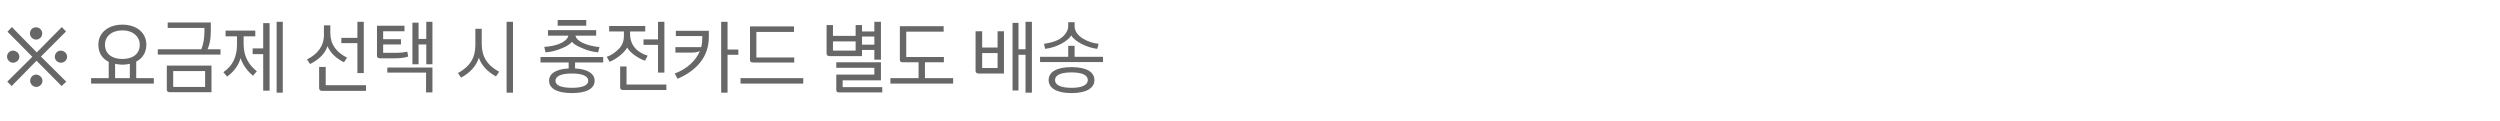<?xml version="1.0" standalone="no"?><!DOCTYPE svg PUBLIC "-//W3C//DTD SVG 1.1//EN" "http://www.w3.org/Graphics/SVG/1.1/DTD/svg11.dtd"><svg xmlns="http://www.w3.org/2000/svg" version="1.1" width="1136px" height="54.9px" viewBox="0 -8 1136 54.9" style="top:-8px"><desc>※ 요금제 선택 시 충전카드 별도 배송</desc><defs/><g id="Polygon20389"><path d="m30.1 29.1l-2.1 2l-11.4-11.5L5.3 31.1l-2-2l11.4-11.3L3.4 6.4l2-2.1l11.3 11.5L28.1 4.3l1.9 2l-11.4 11.4l11.5 11.4zM16.4 10c-1.5 0-2.8-1.3-2.8-2.8c0-1.6 1.2-2.8 2.8-2.8c1.4 0 2.8 1.2 2.8 2.8c0 1.5-1.2 2.8-2.8 2.8zM5.9 20.5c-1.4 0-2.7-1.3-2.7-2.7c0-1.6 1.2-2.8 2.7-2.8c1.5 0 2.9 1.2 2.9 2.8c0 1.4-1.3 2.7-2.9 2.7zm10.6 11c-1.5 0-2.8-1.3-2.8-2.8c0-1.5 1.2-2.8 2.7-2.8c1.5 0 2.9 1.3 2.9 2.8c0 1.5-1.3 2.8-2.8 2.8zm11.2-11c-1.5 0-2.8-1.2-2.8-2.7c0-1.6 1.3-2.8 2.7-2.8c1.5 0 2.9 1.2 2.9 2.8c0 1.5-1.3 2.7-2.8 2.7zm13.7 7h8s-.02-7.42 0-7.4c-3-1.5-4.7-4.1-4.7-7.8c0-5.7 4.8-9.1 10.9-9.1c6.4 0 10.9 3.6 10.9 9.1c0 3.5-1.7 6.2-4.6 7.7v7.5h8v2.5H41.4v-2.5zm14.2-8.7c4.9 0 7.9-2.4 7.9-6.5c0-3.6-3-6.5-7.9-6.5c-4.9 0-7.9 2.8-7.9 6.5c0 4 3 6.5 7.9 6.5zM52.3 21v6.5h6.7s-.02-6.48 0-6.5c-1 .2-2.1.4-3.3.4c-1.2 0-2.3-.2-3.4-.4zm24.9 12.9c-1 0-1.4-.4-1.4-1.2c-.03 0 0-10.9 0-10.9h20.3v12.1s-18.9.01-18.9 0zm14.3-19.5c.9-2.4 1.4-4.9 1.4-8.4c-.05.02 0-1.3 0-1.3H76.2V2.2h19.6s-.03 3.57 0 3.6c0 4-.5 6.3-1.5 8.6c.01.02 5.9 0 5.9 0v2.4H71.7v-2.4s19.77.02 19.8 0zM78.7 31.5h14.5v-7.2H78.7v7.2zm23.8-25.6H116v2.6h-5.3v3.4c0 5.6 2.1 9.3 6 12.5c-.6.6-1.1 1.3-1.7 2c-2.5-1.9-4.7-5-5.7-8c-.8 3.1-2.9 6.1-6.1 8.4l-1.7-2c4.1-2.8 6.2-6.8 6.2-12.7c-.03.02 0-3.6 0-3.6h-5.2V5.9zm12.3 8.1h4.8V2.5h2.9v30.7h-2.9V16.6h-4.8V14zm10.9 20.1V1.9h2.8v32.2h-2.8zm29.4-24.9h7.3V1.9h2.9v23.3h-2.9V11.6h-7.3V9.2zm1.2 11.1c-3.6-1.8-6.1-4.2-7.5-7.3c-1.2 3.6-4 6.1-7.9 8.1l-1.4-2.1c4.8-2.4 7.7-6 7.7-11.2c-.03.05 0-4.3 0-4.3h2.9s.02 3.54 0 3.5c0 5.2 2.8 8.8 7.6 11.2l-1.4 2.1zm-9.9 13c-.8 0-1.4-.4-1.4-1.3c.05.01 0-9.6 0-9.6h3v8.3h18.3v2.6s-19.86-.05-19.9 0zm41-12.1V2.3h2.8v7.4h3.5V1.9h2.8v19.3h-2.8v-9h-3.5v9h-2.8zm-6.9-5.2c1.3 0 3.2-.2 4.6-.5c.1.7.2 1.5.4 2.2c-1.7.6-4.1.8-6.2.8h-6.5c-1 0-1.5-.4-1.5-1.1c.03.01 0-13.7 0-13.7h12.5v2.5h-9.7v3.6h8.1v2.4h-8.1v3.8s6.43.02 6.4 0zm13.1 18v-9H176v-2.3h20.5V34h-2.9zM216 5.1h2.9s.02 6.8 0 6.8c0 5.8 2.4 9.7 7.9 12.7c-.2.3-1.6 2.5-1.5 2.1c-3.9-2.2-6.6-5.1-7.7-8.5c-1.2 3.8-3.9 6.8-8.1 9.1l-1.4-2.1c5.5-3 7.9-7 7.9-12.7V5.1zm14.2 29V1.9h2.9v32.2h-2.9zm-3.4-9.5zm18.8-6.7h28.5v2.5h-12.8s.03 2.74 0 2.7c5.8.3 8.9 2.4 8.9 5.6c0 3.5-3.6 5.6-10.3 5.6c-6.8 0-10.4-2.1-10.4-5.6c0-3.2 3-5.3 8.9-5.6v-2.7h-12.8v-2.5zM249 5.7h21.9v2.5h-9.4c.2 1.2 1.3 2.3 3.1 3.2c2.1 1 4.7 1.7 7.8 2l-.6 2.4c-2.3-.2-4.8-.8-7.2-1.9c-2.5-1-4.1-2-4.7-2.9c-.7.9-2.2 2-4.5 2.9c-2.3 1-4.9 1.7-7.5 1.9l-.6-2.5c3.2-.2 5.9-.8 8-1.9c1.8-1 2.7-2 3-3.2c.04.01-9.3 0-9.3 0V5.7zm10.9 26.2c5 0 7.4-1.2 7.4-3.2c0-2-2.4-3.3-7.4-3.3c-5.1 0-7.5 1.3-7.5 3.3c0 2 2.4 3.2 7.5 3.2zm-6.5-30.8h13v2.6h-13V1.1zm39 8.8h6.6v-8h2.9V25H299V12.4h-6.6V9.9zm-10.6 12.3h2.9v8.2h18.1v2.5s-19.6-.05-19.6 0c-1 0-1.4-.4-1.4-1.2v-9.5zm-5-18.4h16.4v2.5h-6.9s.04 1.04 0 1c0 5.8 3.8 8.7 8 10l-1.2 2.3c-3.4-1.2-6.8-3.7-8.1-6c-1.4 2.5-4.9 5.2-8 6.5l-1.3-2.3c1.9-.6 3.7-1.8 5.5-3.6c1.6-1.6 2.3-3.5 2.3-6.1c.03-.03 0-1.8 0-1.8h-6.7V3.8zm29.8 21.6c5.7-2.1 9.7-6 11.4-10.2c-.9.5-2.4.7-3.9.7c.05.01-7.2 0-7.2 0v-2.5h11.7c.4-1.3.5-2.7.5-3.9c.05.03 0-1.1 0-1.1h-12V6h15s.04 2.8 0 2.8c0 8.9-5.3 15.1-14.2 19l-1.3-2.4zm21.1 8.7V1.9h2.9v12.6h4.9v2.4h-4.9v17.2h-2.9zm14.6-13.7c-1 0-1.5-.3-1.5-1.1V4h20v2.5h-17.1v11.6h17.2v2.3s-18.65.04-18.6 0zm-5.8 7.1H365v2.5h-28.5v-2.5zm40.5-10c-.9 0-1.4-.4-1.4-1.2c-.02.02 0-12.9 0-12.9h2.9v4.9h10.3V3.4h2.9v2.9h5.6V1.9h3v17.2h-3v-4.4h-5.6v2.8s-14.7.02-14.7 0zm3 8.4h17.3v-3.1H380v-2.5h20.3v8.2h-17.4v3.1h18v2.4s-19.56.02-19.6 0c-.9 0-1.3-.4-1.3-1.1c-.04-.05 0-7 0-7zM378.5 15h10.3v-4.2h-10.3v4.2zm13.2-2.7h5.6V8.6h-5.6v3.7zm12.9 15.2h12.8v-7.2h-7.1c-.9 0-1.4-.3-1.4-1.1c-.04-.04 0-15.3 0-15.3h19.9v2.5h-17v11.5h17.1v2.4h-8.6v7.2h12.8v2.5h-28.5v-2.5zm55.5 5.6V2.4h2.7v12h3.2V1.9h2.9v32.2H466V16.9h-3.2v16.2h-2.7zm-15.4-7.7c-.9 0-1.4-.4-1.4-1.2c.02 0 0-18 0-18h3v7.4h7V6.2h2.9v19.2h-11.5zm1.6-2.5h7v-6.8h-7v6.8zm40.6-.4c6.8 0 10.4 2.2 10.4 5.9c0 3.6-3.6 5.9-10.4 5.9c-6.8 0-10.4-2.3-10.4-5.9c0-3.7 3.6-5.9 10.4-5.9zm-14.3-4.7h12.8v-5h2.9v5h12.9v2.4h-28.6v-2.4zm26-3.6c-4.9-.6-10.3-3.4-11.8-6.1c-1.4 2.3-6.1 5.4-11.9 6.1l-.5-2.3c2-.3 4.6-.8 6.8-2c2.5-1.4 4.2-3.8 4.2-6V2.1h2.9s.02 1.81 0 1.8c0 4.8 6.5 7.6 10.9 8l-.6 2.3zm-11.7 17.7c5 0 7.4-1.4 7.4-3.5c0-2.2-2.4-3.5-7.4-3.5c-5.1 0-7.5 1.3-7.5 3.5c0 2.1 2.4 3.5 7.5 3.5z" stroke="none" fill="#676767"/></g></svg>